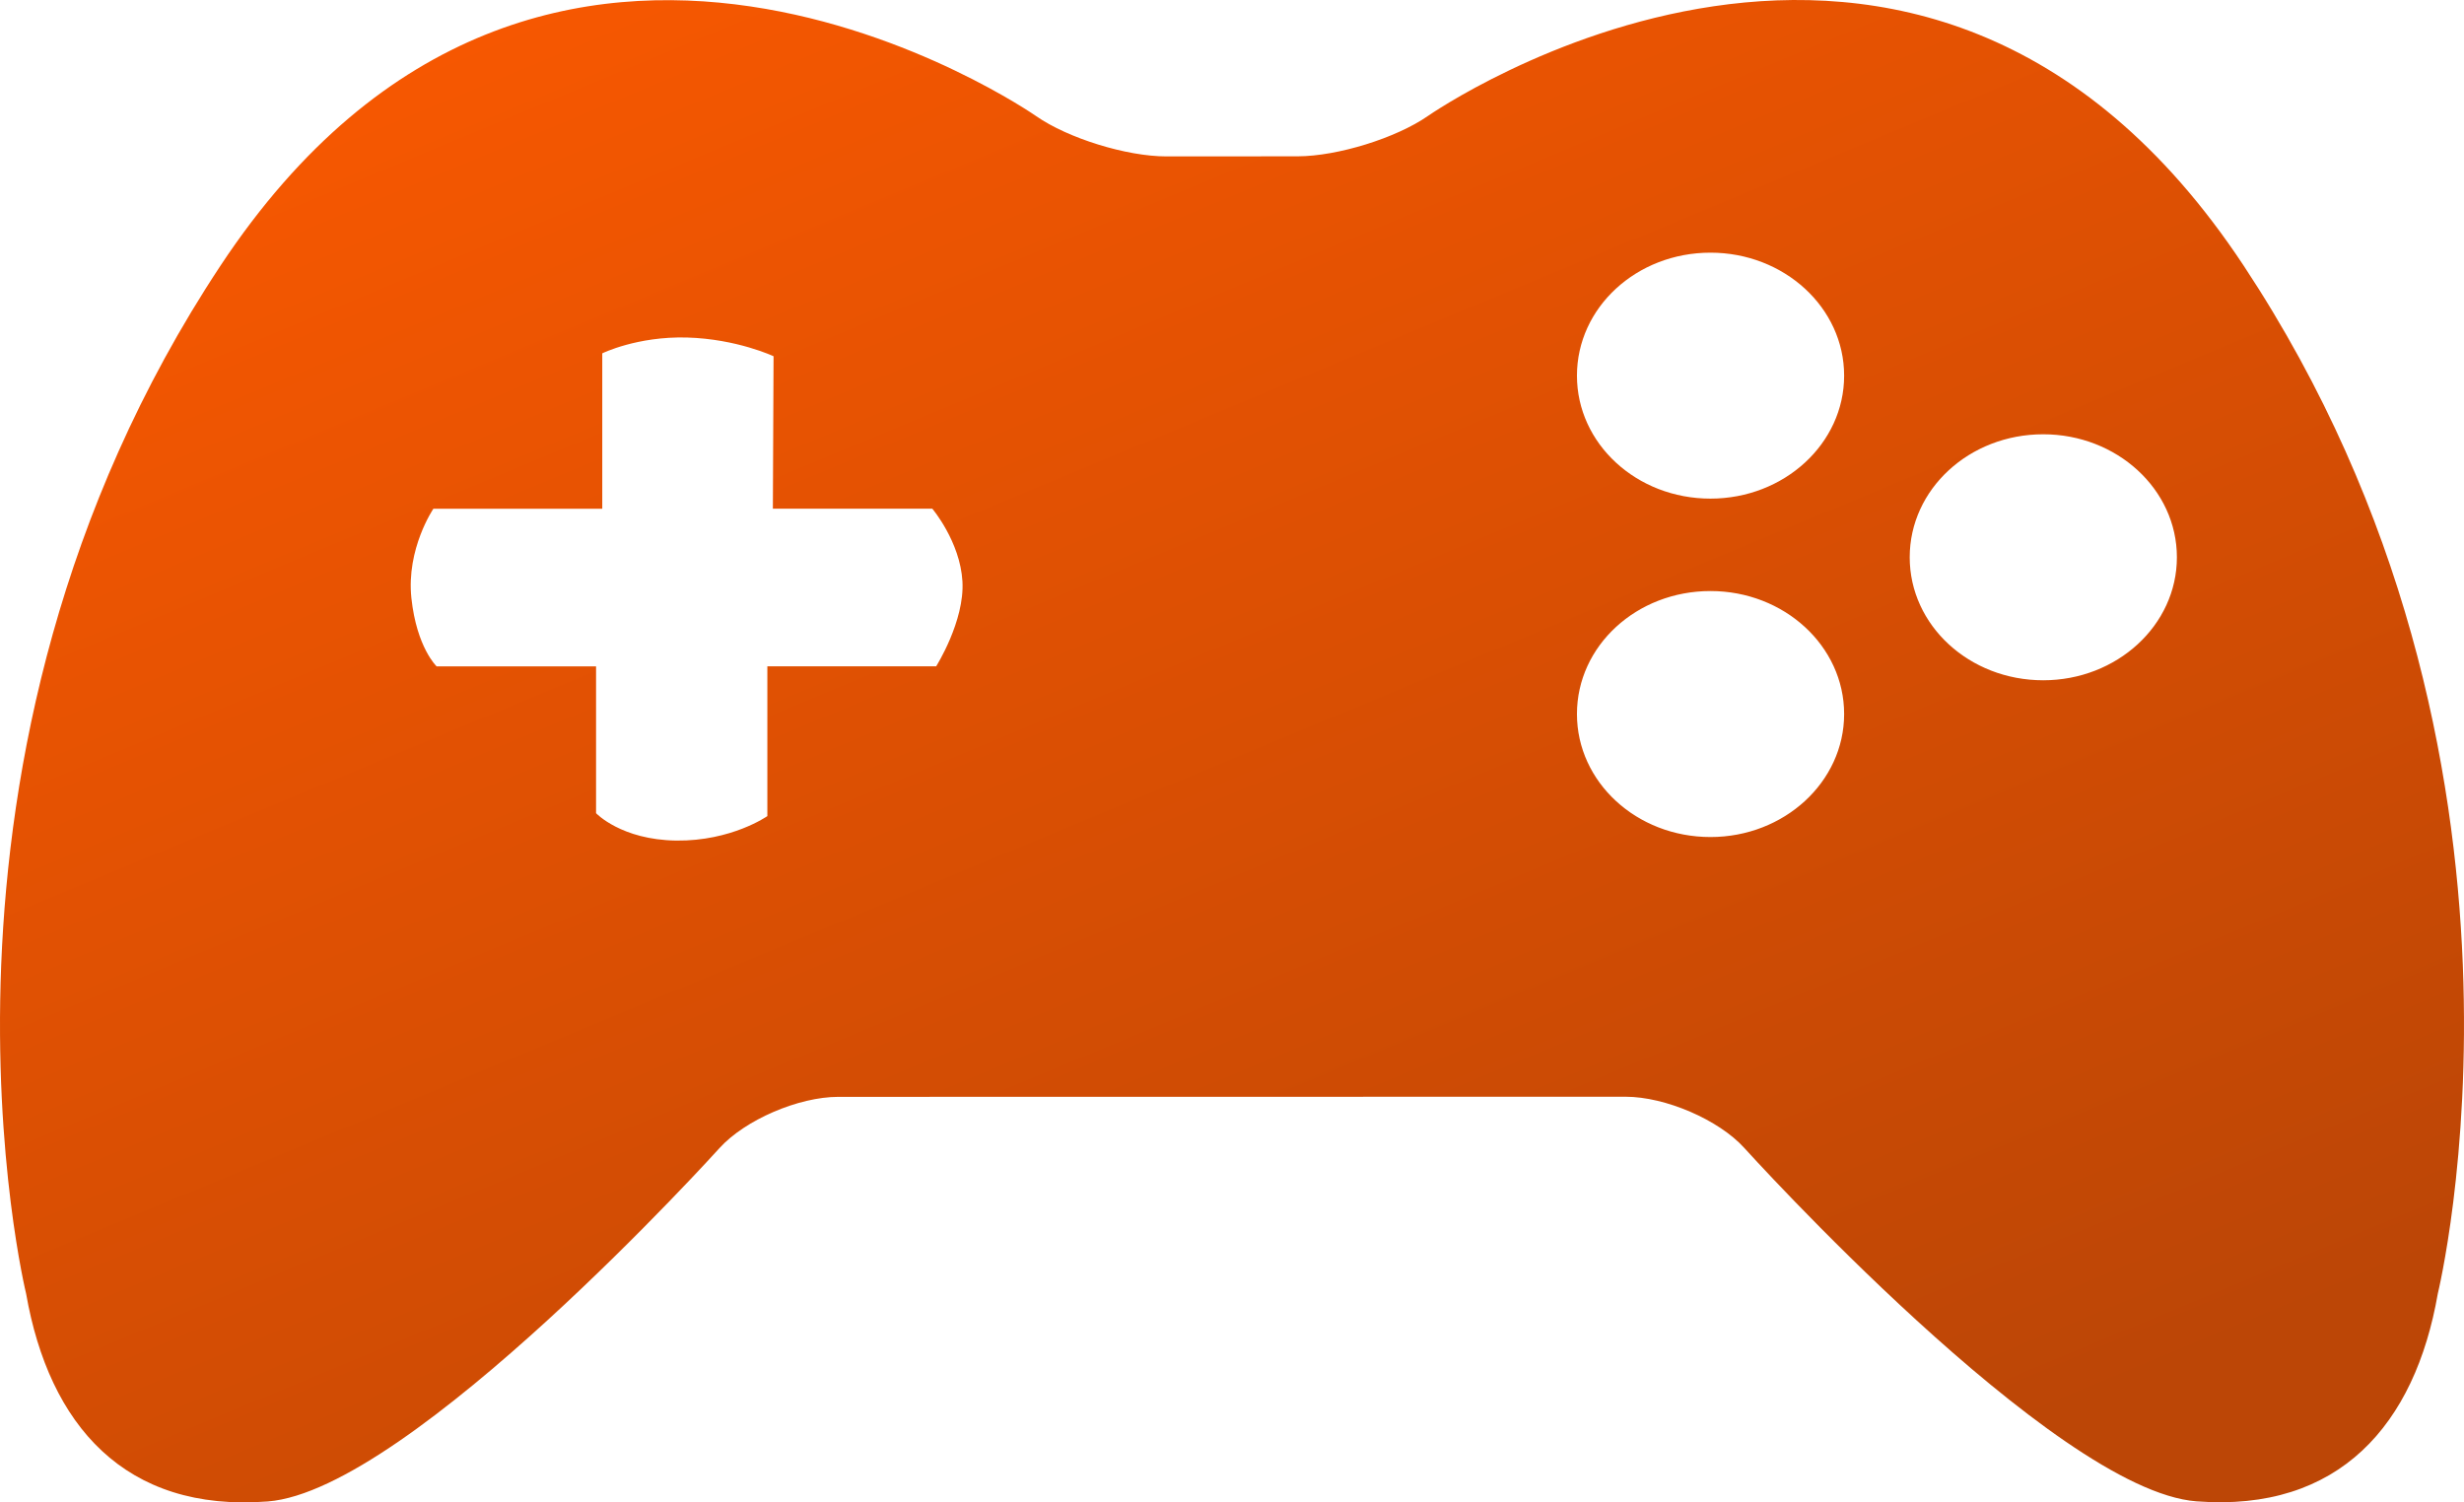 <svg width="205" height="125" viewBox="0 0 205 125" fill="none" xmlns="http://www.w3.org/2000/svg">
<path d="M186.671 22.106C159.595 -18.845 118.806 9.645 118.806 9.645C116.16 11.486 111.282 12.999 107.968 13.006L97.043 13.013C93.728 13.016 88.85 11.503 86.209 9.663C86.209 9.663 45.416 -18.835 18.336 22.117C-8.737 63.054 2.173 107.637 2.173 107.637C4.084 118.553 10.384 125.838 22.273 124.923C34.127 124.011 59.859 95.524 59.859 95.524C61.984 93.177 66.438 91.259 69.744 91.259L135.244 91.249C138.554 91.249 143.004 93.167 145.125 95.514C145.125 95.514 170.86 124.001 182.734 124.912C194.607 125.827 200.923 118.536 202.822 107.626C202.819 107.626 213.748 63.05 186.671 22.106ZM77.887 55.439H63.842V67.9C63.842 67.9 60.868 69.99 56.265 69.937C51.67 69.874 49.591 67.657 49.591 67.657V55.442H36.326C36.326 55.442 34.67 53.88 34.227 49.766C33.791 45.652 36.058 42.327 36.058 42.327H50.107V29.398C50.107 29.398 52.997 27.972 57.152 28.081C61.311 28.201 64.358 29.64 64.358 29.64L64.301 42.323H77.566C77.566 42.323 79.882 45.061 80.073 48.369C80.264 51.68 77.887 55.439 77.887 55.439ZM142.308 69.642C136.157 69.642 131.199 65.063 131.199 59.408C131.199 53.742 136.157 49.175 142.308 49.175C148.432 49.175 153.428 53.742 153.428 59.408C153.428 65.067 148.432 69.642 142.308 69.642ZM142.308 41.486C136.157 41.486 131.199 36.911 131.199 31.256C131.199 25.59 136.157 21.022 142.308 21.022C148.432 21.022 153.428 25.59 153.428 31.256C153.428 36.914 148.432 41.486 142.308 41.486ZM169.993 56.6C163.842 56.6 158.884 52.025 158.884 46.367C158.884 40.704 163.842 36.133 169.993 36.133C176.117 36.133 181.113 40.704 181.113 46.367C181.113 52.025 176.117 56.6 169.993 56.6Z" fill="url(#paint0_linear_1042_152)"/>
<defs>
<linearGradient id="paint0_linear_1042_152" x1="-53.339" y1="15.297" x2="16.134" y2="182.377" gradientUnits="userSpaceOnUse">
<stop stop-color="#FF5A00"/>
<stop offset="1" stop-color="#BC4606"/>
</linearGradient>
</defs>
</svg>
